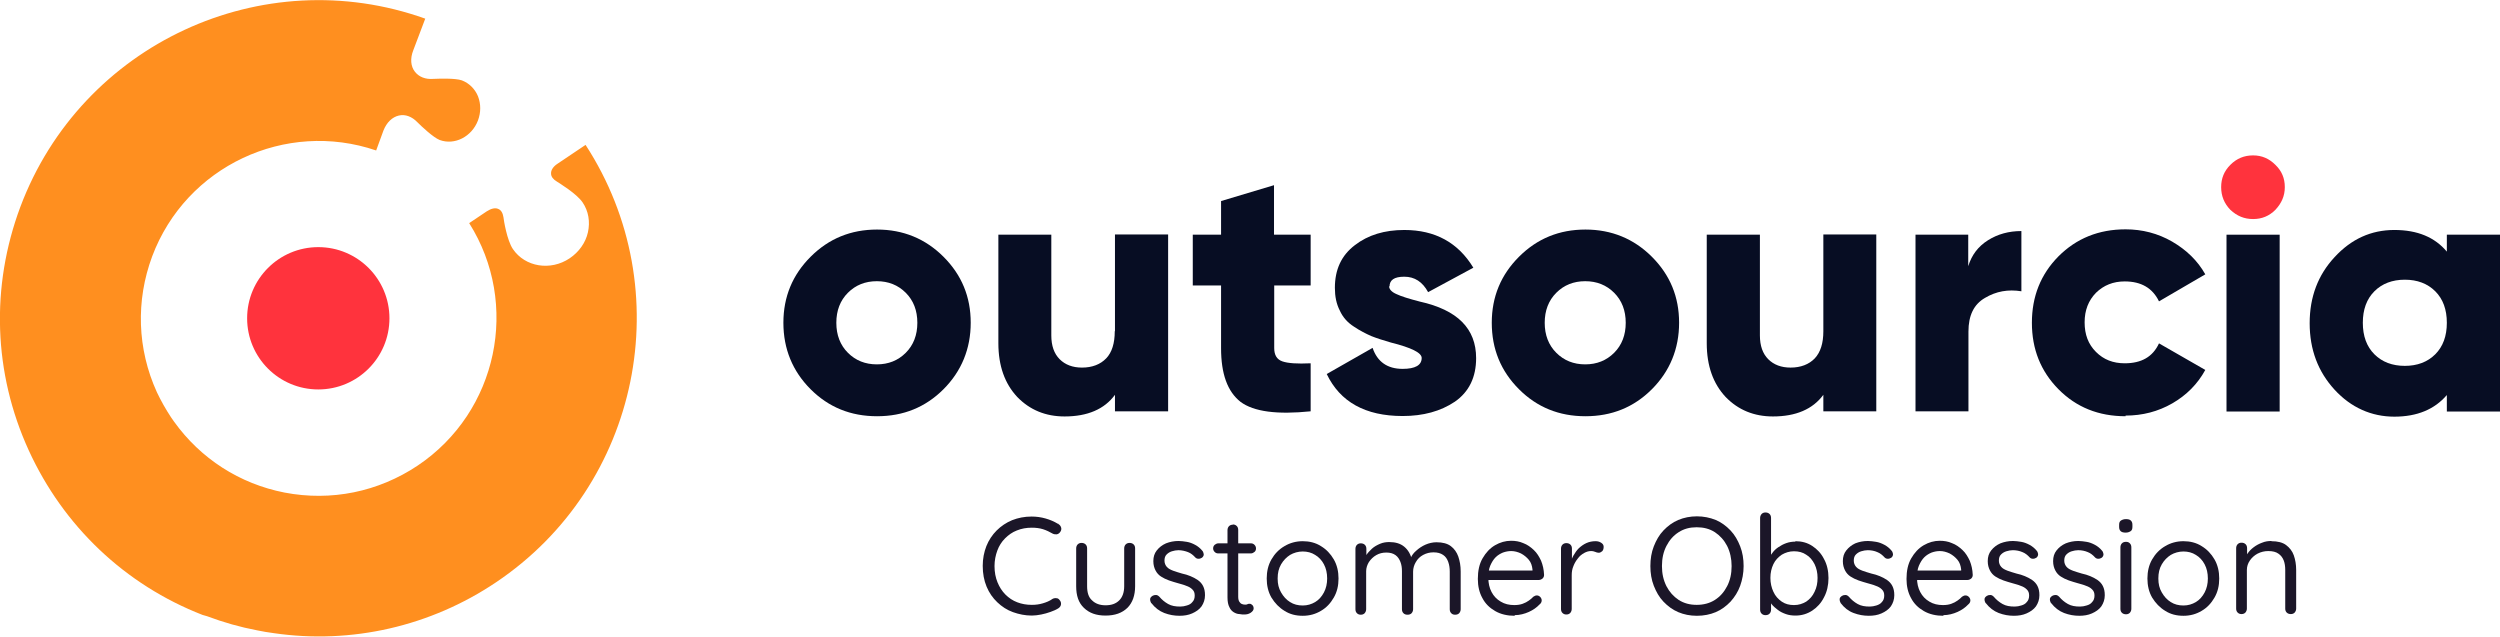 <?xml version="1.0" encoding="UTF-8"?>
<svg id="Calque_2" data-name="Calque 2" xmlns="http://www.w3.org/2000/svg" viewBox="0 0 116.64 29.7">
  <defs>
    <style>
      .cls-1 {
        fill: #1b1628;
      }

      .cls-2 {
        fill: #ff333d;
      }

      .cls-3 {
        fill: #ff8f1f;
      }

      .cls-4 {
        fill: #070d23;
      }
    </style>
  </defs>
  <g id="Calque_2-2" data-name="Calque 2">
    <g id="Calque_2-2" data-name="Calque 2-2">
      <g>
        <path class="cls-4" d="M44.02,18.16c-.84,.84-1.87,1.26-3.1,1.26s-2.26-.42-3.1-1.26-1.27-1.88-1.27-3.1,.43-2.24,1.27-3.08c.85-.85,1.88-1.27,3.1-1.27s2.26,.43,3.1,1.27c.85,.85,1.27,1.87,1.27,3.08s-.43,2.26-1.27,3.1Zm-5-3.1c0,.57,.18,1.04,.54,1.4,.36,.36,.81,.54,1.35,.54s.99-.18,1.35-.54c.36-.36,.54-.83,.54-1.4s-.18-1.04-.54-1.4c-.36-.36-.81-.54-1.35-.54s-.99,.18-1.35,.54c-.36,.36-.54,.83-.54,1.4Z"/>
        <path class="cls-4" d="M52.02,15.44v-4.5h2.48v8.25h-2.48v-.77c-.49,.67-1.28,1.01-2.35,1.01-.88,0-1.62-.3-2.21-.91-.58-.62-.88-1.45-.88-2.51v-5.06h2.47v4.7c0,.48,.13,.85,.39,1.11s.61,.39,1.04,.39c.48,0,.86-.15,1.13-.43s.4-.71,.4-1.26Z"/>
        <path class="cls-4" d="M61.15,10.95v2.37h-1.7v2.92c0,.32,.12,.53,.38,.62s.69,.12,1.32,.09v2.24c-1.56,.16-2.65,.02-3.27-.44-.61-.48-.91-1.3-.91-2.51v-2.92h-1.32v-2.37h1.32v-1.57l2.47-.74v2.31h1.71Z"/>
        <path class="cls-4" d="M64.81,13.35c0,.14,.11,.27,.34,.37,.23,.11,.59,.22,1.09,.35,1.76,.39,2.63,1.26,2.63,2.64,0,.89-.33,1.57-.99,2.03-.67,.45-1.48,.67-2.44,.67-1.74,0-2.92-.66-3.54-1.96l2.14-1.22c.22,.65,.69,.98,1.4,.98,.59,0,.89-.17,.89-.51,0-.24-.48-.48-1.44-.72-.35-.1-.66-.2-.91-.3-.25-.11-.53-.25-.81-.44-.3-.19-.52-.44-.66-.75-.16-.31-.23-.66-.23-1.06,0-.85,.3-1.51,.93-1.99,.62-.48,1.39-.71,2.31-.71,1.44,0,2.51,.59,3.22,1.76l-2.11,1.14c-.26-.48-.63-.72-1.11-.72s-.69,.16-.69,.46l-.02-.02Z"/>
        <path class="cls-4" d="M77.07,18.16c-.84,.84-1.87,1.26-3.1,1.26s-2.26-.42-3.1-1.26c-.85-.85-1.27-1.88-1.27-3.1s.43-2.24,1.27-3.08c.85-.85,1.88-1.27,3.1-1.27s2.26,.43,3.1,1.27c.85,.85,1.27,1.87,1.27,3.08s-.43,2.26-1.27,3.1Zm-5-3.1c0,.57,.18,1.04,.54,1.4,.36,.36,.81,.54,1.35,.54s.99-.18,1.35-.54,.54-.83,.54-1.4-.18-1.04-.54-1.4c-.36-.36-.81-.54-1.35-.54s-.99,.18-1.35,.54-.54,.83-.54,1.4Z"/>
        <path class="cls-4" d="M85.07,15.44v-4.5h2.47v8.25h-2.47v-.77c-.49,.67-1.28,1.01-2.35,1.01-.88,0-1.62-.3-2.21-.91-.58-.62-.88-1.45-.88-2.51v-5.06h2.48v4.7c0,.48,.13,.85,.39,1.11s.61,.39,1.04,.39c.48,0,.86-.15,1.13-.43,.27-.29,.4-.71,.4-1.26h0Z"/>
        <path class="cls-4" d="M91.83,10.95v1.47c.16-.52,.46-.92,.92-1.21,.46-.29,.98-.43,1.56-.43v2.81c-.62-.1-1.18,0-1.7,.31-.52,.3-.77,.82-.77,1.57v3.72h-2.47V10.95h2.46Z"/>
        <path class="cls-4" d="M99.17,19.42c-1.26,0-2.3-.42-3.13-1.26-.83-.84-1.24-1.87-1.24-3.1s.41-2.26,1.24-3.1c.84-.84,1.88-1.26,3.13-1.26,.78,0,1.51,.19,2.17,.57,.67,.39,1.19,.89,1.55,1.53l-2.16,1.26c-.3-.62-.83-.93-1.6-.93-.54,0-.98,.18-1.34,.53-.35,.36-.53,.81-.53,1.38s.17,1.02,.53,1.38,.8,.53,1.34,.53c.78,0,1.31-.3,1.6-.93l2.16,1.24c-.36,.66-.88,1.18-1.54,1.56s-1.39,.57-2.18,.57v.02Z"/>
        <path class="cls-2" d="M106.16,9.79c-.29,.29-.63,.43-1.04,.43s-.75-.14-1.06-.43c-.29-.3-.43-.65-.43-1.06s.14-.75,.43-1.04c.3-.3,.65-.44,1.06-.44s.75,.15,1.04,.44c.3,.29,.44,.63,.44,1.04s-.15,.75-.44,1.06Z"/>
        <rect class="cls-4" x="103.88" y="10.95" width="2.48" height="8.25"/>
        <path class="cls-4" d="M114.16,11.72v-.77h2.48v8.25h-2.48v-.77c-.57,.67-1.39,1.01-2.45,1.01s-2.02-.42-2.79-1.26c-.77-.84-1.16-1.87-1.16-3.1s.39-2.25,1.16-3.08c.78-.85,1.71-1.27,2.79-1.27s1.89,.34,2.45,1.01h0Zm-3.92,3.34c0,.62,.18,1.11,.54,1.47s.84,.54,1.42,.54,1.06-.18,1.42-.54,.54-.85,.54-1.47-.18-1.11-.54-1.47-.84-.54-1.42-.54-1.06,.18-1.42,.54-.54,.85-.54,1.47Z"/>
        <path class="cls-3" d="M27.32,6.76l-1.31,.88c-.2,.13-.31,.3-.3,.46,0,.14,.1,.27,.27,.37,.09,.06,.92,.56,1.2,.97s.36,.91,.25,1.4-.42,.92-.85,1.21c-.89,.6-2.08,.41-2.65-.43-.28-.41-.43-1.37-.44-1.48-.03-.2-.11-.34-.24-.39-.14-.07-.34-.02-.54,.11l-.82,.55c2.38,3.77,1.34,8.8-2.4,11.31-1.84,1.23-4.04,1.68-6.22,1.26-2.09-.41-3.91-1.58-5.15-3.31h0l-.14-.2c-.25-.38-.47-.77-.66-1.17-.92-2.02-.99-4.27-.22-6.34,1.58-4.21,6.23-6.38,10.45-4.94l.34-.93c.15-.38,.41-.63,.72-.7,.3-.07,.61,.05,.86,.31,.19,.19,.74,.71,1.04,.83,.7,.26,1.5-.15,1.79-.91,.14-.38,.14-.77,0-1.13-.14-.34-.41-.61-.75-.74-.31-.11-1.07-.08-1.33-.07-.37,.03-.67-.09-.86-.33-.2-.25-.23-.62-.08-1l.56-1.48C12.23-1.85,3.8,2.06,.95,9.65c-1.39,3.72-1.26,7.75,.39,11.36,1.62,3.54,4.49,6.27,8.11,7.68l.21,.06c.77,.29,1.55,.51,2.34,.66,.25,.05,.52,.1,.77,.13,3.63,.53,7.32-.32,10.37-2.37,6.74-4.52,8.58-13.64,4.18-20.41h0Z"/>
        <circle class="cls-2" cx="14.85" cy="14.85" r="3.32"/>
        <g>
          <path class="cls-1" d="M49.38,24.45c.07,.04,.11,.1,.13,.17,.02,.07,0,.15-.06,.22-.04,.05-.09,.08-.15,.09-.06,0-.12,0-.18-.03-.14-.08-.3-.16-.46-.21s-.34-.07-.52-.07c-.25,0-.48,.04-.7,.13-.21,.08-.39,.21-.55,.37s-.28,.35-.36,.57-.13,.46-.13,.72c0,.29,.05,.54,.14,.76,.09,.22,.21,.41,.37,.57,.16,.16,.34,.28,.55,.36,.21,.08,.43,.12,.68,.12,.18,0,.34-.02,.51-.07s.32-.11,.46-.21c.06-.03,.12-.04,.18-.03,.07,0,.11,.04,.15,.09,.06,.07,.07,.14,.06,.21s-.06,.13-.12,.17c-.11,.07-.23,.12-.37,.17s-.28,.09-.43,.12-.3,.05-.44,.05c-.31,0-.6-.06-.88-.16s-.52-.26-.73-.46-.38-.44-.5-.73-.18-.61-.18-.97c0-.33,.06-.64,.17-.92s.28-.53,.48-.73,.45-.37,.72-.48c.28-.11,.58-.17,.91-.17,.22,0,.44,.03,.65,.09,.21,.06,.4,.14,.58,.25v-.02Z"/>
          <path class="cls-1" d="M52.7,25.33c.07,0,.14,.02,.19,.07,.05,.05,.07,.11,.07,.19v1.76c0,.43-.12,.77-.36,1.01-.25,.24-.58,.36-1.02,.36s-.76-.12-1.01-.36c-.25-.24-.36-.57-.36-1.01v-1.76c0-.07,.02-.14,.07-.19s.11-.07,.18-.07,.14,.02,.19,.07,.07,.11,.07,.19v1.76c0,.3,.07,.52,.23,.66,.15,.15,.36,.23,.63,.23s.48-.07,.64-.23c.15-.15,.23-.37,.23-.66v-1.76c0-.07,.02-.14,.07-.19,.05-.05,.11-.07,.19-.07h-.02Z"/>
          <path class="cls-1" d="M53.71,28.14c-.03-.06-.05-.11-.05-.18s.04-.11,.11-.16c.05-.03,.1-.04,.16-.04s.11,.03,.16,.08c.12,.14,.25,.25,.41,.34s.34,.12,.57,.12c.1,0,.21-.02,.3-.05,.11-.03,.2-.08,.26-.16,.07-.07,.11-.17,.11-.3s-.03-.21-.11-.29-.17-.13-.29-.17c-.11-.05-.25-.08-.38-.12-.14-.04-.28-.08-.42-.13-.14-.05-.26-.11-.37-.18s-.2-.17-.26-.29-.1-.25-.1-.43c0-.2,.05-.36,.16-.5,.11-.14,.25-.25,.43-.33,.18-.07,.37-.11,.59-.11,.12,0,.25,.02,.38,.04,.13,.02,.26,.07,.39,.14s.24,.16,.33,.27c.04,.04,.06,.1,.07,.16s-.02,.12-.08,.17c-.05,.03-.1,.05-.16,.05s-.11-.02-.15-.06c-.1-.11-.21-.2-.34-.25s-.29-.09-.45-.09c-.1,0-.2,.02-.3,.05-.1,.03-.18,.08-.25,.15s-.1,.16-.1,.29c0,.11,.04,.21,.11,.29s.17,.13,.3,.18c.12,.04,.26,.09,.41,.13,.14,.03,.27,.07,.39,.12s.24,.11,.34,.18,.19,.16,.25,.28,.09,.25,.09,.43c0,.2-.06,.37-.16,.52-.11,.15-.26,.25-.44,.33s-.38,.11-.59,.11c-.24,0-.47-.04-.71-.13-.23-.09-.43-.24-.6-.46h0Z"/>
          <path class="cls-1" d="M56.84,25.35h1.52c.07,0,.12,.02,.17,.07s.07,.11,.07,.17-.02,.12-.07,.16c-.05,.04-.1,.07-.17,.07h-1.52c-.07,0-.12-.02-.17-.07s-.07-.11-.07-.16c0-.07,.02-.12,.07-.17,.05-.04,.11-.07,.17-.07Zm.68-.88c.07,0,.13,.02,.18,.07s.07,.11,.07,.19v3.11c0,.11,.02,.18,.05,.23,.03,.05,.07,.09,.12,.11,.05,.02,.1,.03,.15,.03,.04,0,.08,0,.11-.02,.03-.02,.07-.02,.11-.02s.08,.02,.12,.06,.06,.09,.06,.16c0,.07-.05,.14-.14,.2-.09,.06-.19,.08-.3,.08-.06,0-.13,0-.22-.02-.09,0-.17-.03-.26-.08-.08-.05-.16-.12-.21-.24-.06-.11-.09-.26-.09-.46v-3.13c0-.07,.02-.14,.07-.19s.11-.07,.19-.07h-.02Z"/>
          <path class="cls-1" d="M62.45,26.99c0,.34-.07,.63-.22,.89s-.34,.47-.6,.62c-.25,.15-.53,.23-.85,.23s-.6-.07-.85-.23c-.25-.15-.45-.36-.61-.62-.15-.26-.22-.56-.22-.89s.07-.63,.22-.89,.35-.47,.61-.62c.25-.15,.54-.23,.85-.23s.6,.07,.85,.23c.25,.15,.45,.36,.6,.62s.22,.56,.22,.89Zm-.53,0c0-.25-.05-.47-.15-.66s-.24-.34-.41-.44c-.17-.11-.37-.16-.58-.16s-.42,.06-.59,.16c-.17,.11-.31,.25-.42,.44-.11,.19-.16,.4-.16,.66s.05,.46,.16,.65c.11,.19,.24,.34,.42,.45,.17,.11,.37,.16,.59,.16s.41-.06,.58-.16,.31-.26,.41-.45,.15-.41,.15-.65Z"/>
          <path class="cls-1" d="M64.81,25.29c.3,0,.53,.07,.71,.22s.3,.36,.36,.63h-.1l.04-.11c.05-.12,.14-.24,.26-.34,.12-.11,.27-.21,.43-.28s.34-.11,.51-.11c.29,0,.51,.06,.67,.18s.28,.29,.35,.49c.07,.21,.11,.43,.11,.69v1.76c0,.07-.02,.13-.07,.19-.05,.05-.11,.07-.19,.07s-.13-.02-.18-.07-.07-.11-.07-.19v-1.75c0-.16-.02-.31-.07-.45-.05-.14-.12-.25-.24-.33s-.26-.12-.45-.12c-.17,0-.33,.04-.48,.12s-.26,.19-.34,.33c-.08,.13-.13,.29-.13,.45v1.75c0,.07-.02,.13-.07,.19-.05,.05-.11,.07-.19,.07s-.14-.02-.19-.07c-.05-.05-.07-.11-.07-.19v-1.77c0-.16-.02-.3-.07-.43-.05-.13-.12-.24-.23-.32-.11-.08-.25-.12-.43-.12s-.33,.04-.47,.12-.25,.19-.34,.32c-.08,.13-.13,.28-.13,.43v1.77c0,.07-.02,.13-.07,.19-.05,.05-.11,.07-.18,.07s-.13-.02-.18-.07-.07-.11-.07-.19v-2.81c0-.07,.02-.14,.07-.19s.11-.07,.18-.07,.14,.02,.19,.07c.05,.05,.07,.11,.07,.19v.48l-.14,.16c.02-.11,.06-.22,.13-.34,.07-.11,.16-.21,.27-.31,.11-.1,.24-.17,.38-.23,.14-.06,.29-.08,.43-.08h0Z"/>
          <path class="cls-1" d="M70.67,28.73c-.34,0-.65-.07-.91-.22s-.46-.34-.6-.61c-.14-.25-.21-.55-.21-.89,0-.38,.07-.7,.22-.96,.15-.26,.34-.47,.58-.61s.49-.21,.75-.21c.2,0,.39,.03,.57,.11,.19,.07,.34,.18,.49,.32s.25,.31,.34,.5c.08,.2,.13,.41,.14,.66,0,.07-.02,.12-.07,.17-.05,.04-.11,.07-.18,.07h-2.55l-.11-.44h2.48l-.11,.09v-.14c-.02-.18-.07-.33-.17-.45s-.22-.22-.37-.3c-.15-.07-.3-.11-.45-.11-.13,0-.25,.02-.39,.07-.12,.05-.24,.12-.34,.22s-.18,.23-.25,.39-.09,.35-.09,.57c0,.25,.05,.47,.15,.66s.24,.34,.43,.45c.18,.11,.39,.16,.63,.16,.15,0,.28-.02,.39-.06,.11-.04,.21-.09,.29-.15s.15-.11,.21-.18c.06-.04,.11-.06,.16-.06,.06,0,.11,.02,.16,.07,.04,.04,.07,.1,.07,.16,0,.07-.03,.14-.11,.2-.12,.13-.29,.25-.49,.34s-.43,.15-.66,.15v.02Z"/>
          <path class="cls-1" d="M73.08,28.67c-.07,0-.13-.02-.18-.07s-.07-.11-.07-.19v-2.81c0-.07,.02-.14,.07-.19s.11-.07,.18-.07,.14,.02,.19,.07c.05,.05,.07,.11,.07,.19v.85l-.07-.14c.02-.13,.07-.26,.14-.39,.07-.12,.15-.24,.25-.34,.11-.1,.22-.18,.35-.24,.13-.06,.28-.09,.43-.09,.1,0,.18,.02,.26,.07,.08,.05,.12,.11,.12,.19,0,.09-.02,.16-.07,.21-.05,.04-.1,.07-.16,.07-.06,0-.11-.02-.16-.04s-.11-.04-.2-.04c-.11,0-.21,.03-.32,.09s-.21,.14-.29,.25c-.09,.11-.16,.23-.21,.36-.06,.14-.08,.28-.08,.43v1.57c0,.07-.02,.13-.07,.19-.05,.05-.11,.07-.18,.07v.02Z"/>
          <path class="cls-1" d="M81.35,26.41c0,.33-.06,.64-.16,.92s-.26,.53-.45,.74c-.2,.21-.43,.38-.69,.49s-.56,.17-.88,.17-.61-.06-.87-.17-.49-.28-.69-.49-.34-.46-.45-.74c-.11-.28-.16-.59-.16-.92s.05-.64,.16-.92c.11-.28,.25-.53,.45-.74s.43-.38,.69-.49c.26-.11,.56-.17,.87-.17s.61,.06,.88,.17c.26,.11,.49,.28,.69,.49s.34,.46,.45,.74c.11,.28,.16,.59,.16,.92Zm-.56,0c0-.34-.07-.66-.21-.94-.14-.27-.33-.48-.57-.64-.25-.16-.53-.23-.85-.23s-.59,.07-.84,.23c-.25,.16-.43,.37-.57,.64s-.21,.58-.21,.94,.07,.66,.21,.94c.14,.27,.33,.48,.57,.64,.25,.16,.53,.23,.84,.23s.6-.07,.85-.23c.25-.16,.43-.37,.57-.64,.14-.27,.21-.58,.21-.94Z"/>
          <path class="cls-1" d="M83.76,25.25c.3,0,.56,.07,.79,.22s.42,.35,.55,.61c.14,.25,.21,.56,.21,.89s-.07,.64-.21,.9c-.13,.26-.32,.47-.55,.62s-.49,.23-.78,.23c-.16,0-.31-.02-.45-.07-.14-.05-.27-.11-.38-.2-.11-.08-.21-.17-.29-.27-.07-.1-.13-.2-.16-.3l.14-.08v.64c0,.07-.02,.14-.07,.19s-.11,.07-.19,.07c-.07,0-.13-.02-.18-.07s-.07-.11-.07-.19v-4.27c0-.07,.02-.13,.07-.19,.05-.05,.11-.07,.18-.07s.14,.02,.19,.07c.05,.05,.07,.11,.07,.19v1.99l-.1-.05c.03-.11,.08-.21,.16-.31,.07-.1,.16-.19,.28-.27s.23-.14,.37-.19,.28-.07,.43-.07h0Zm-.06,.47c-.21,0-.4,.06-.57,.16-.16,.11-.3,.25-.39,.44s-.14,.4-.14,.64,.05,.46,.14,.65c.09,.2,.22,.34,.39,.46,.16,.11,.35,.16,.57,.16s.4-.06,.57-.16c.16-.11,.3-.26,.39-.46,.1-.2,.14-.41,.14-.65s-.05-.45-.14-.64c-.1-.19-.22-.34-.39-.44-.16-.11-.35-.16-.57-.16Z"/>
          <path class="cls-1" d="M85.88,28.14c-.03-.06-.05-.11-.05-.18s.04-.11,.11-.16c.05-.03,.1-.04,.16-.04s.11,.03,.16,.08c.12,.14,.25,.25,.41,.34s.34,.12,.57,.12c.1,0,.2-.02,.3-.05s.2-.08,.26-.16c.07-.07,.11-.17,.11-.3s-.03-.21-.11-.29-.17-.13-.29-.17c-.11-.05-.25-.08-.38-.12-.14-.04-.28-.08-.42-.13-.14-.05-.26-.11-.37-.18s-.2-.17-.26-.29-.1-.25-.1-.43c0-.2,.05-.36,.16-.5,.11-.14,.25-.25,.42-.33,.18-.07,.37-.11,.59-.11,.12,0,.25,.02,.38,.04,.13,.02,.26,.07,.39,.14s.24,.16,.33,.27c.04,.04,.06,.1,.07,.16,0,.07-.02,.12-.08,.17-.05,.03-.1,.05-.16,.05s-.11-.02-.15-.06c-.1-.11-.21-.2-.34-.25-.13-.06-.29-.09-.45-.09-.1,0-.2,.02-.3,.05s-.18,.08-.25,.15-.1,.16-.1,.29c0,.11,.04,.21,.11,.29s.17,.13,.3,.18c.12,.04,.26,.09,.41,.13,.14,.03,.27,.07,.39,.12s.24,.11,.34,.18,.19,.16,.25,.28,.09,.25,.09,.43c0,.2-.06,.37-.16,.52-.11,.15-.26,.25-.44,.33s-.38,.11-.59,.11c-.24,0-.47-.04-.71-.13s-.43-.24-.6-.46h0Z"/>
          <path class="cls-1" d="M90.67,28.73c-.34,0-.65-.07-.91-.22s-.46-.34-.6-.61c-.14-.25-.21-.55-.21-.89,0-.38,.07-.7,.22-.96,.15-.26,.34-.47,.58-.61s.49-.21,.75-.21c.2,0,.39,.03,.57,.11,.19,.07,.34,.18,.49,.32s.25,.31,.34,.5c.08,.2,.13,.41,.14,.66,0,.07-.02,.12-.07,.17-.05,.04-.11,.07-.18,.07h-2.55l-.11-.44h2.48l-.11,.09v-.14c-.02-.18-.07-.33-.17-.45s-.22-.22-.37-.3c-.15-.07-.3-.11-.45-.11-.13,0-.25,.02-.39,.07-.12,.05-.24,.12-.34,.22s-.18,.23-.25,.39-.09,.35-.09,.57c0,.25,.05,.47,.15,.66s.24,.34,.43,.45c.18,.11,.39,.16,.63,.16,.15,0,.28-.02,.39-.06,.11-.04,.21-.09,.29-.15s.15-.11,.21-.18c.06-.04,.11-.06,.16-.06,.06,0,.11,.02,.16,.07,.04,.04,.07,.1,.07,.16,0,.07-.03,.14-.11,.2-.12,.13-.29,.25-.49,.34s-.43,.15-.66,.15v.02Z"/>
          <path class="cls-1" d="M92.64,28.14c-.03-.06-.05-.11-.05-.18s.04-.11,.11-.16c.05-.03,.1-.04,.16-.04s.11,.03,.16,.08c.12,.14,.25,.25,.41,.34s.34,.12,.57,.12c.1,0,.21-.02,.3-.05,.11-.03,.2-.08,.26-.16,.07-.07,.11-.17,.11-.3s-.03-.21-.11-.29-.17-.13-.29-.17c-.11-.05-.25-.08-.38-.12-.14-.04-.28-.08-.42-.13-.14-.05-.26-.11-.37-.18s-.2-.17-.26-.29-.1-.25-.1-.43c0-.2,.05-.36,.16-.5,.11-.14,.25-.25,.43-.33,.18-.07,.37-.11,.59-.11,.12,0,.25,.02,.38,.04s.26,.07,.39,.14,.24,.16,.33,.27c.04,.04,.06,.1,.07,.16,0,.07-.02,.12-.08,.17-.05,.03-.1,.05-.16,.05s-.11-.02-.15-.06c-.1-.11-.21-.2-.34-.25-.14-.06-.29-.09-.45-.09-.1,0-.2,.02-.3,.05-.1,.03-.18,.08-.25,.15s-.1,.16-.1,.29c0,.11,.04,.21,.11,.29s.17,.13,.3,.18c.12,.04,.26,.09,.41,.13,.14,.03,.27,.07,.39,.12s.24,.11,.34,.18,.19,.16,.25,.28,.09,.25,.09,.43c0,.2-.06,.37-.16,.52-.11,.15-.26,.25-.44,.33s-.38,.11-.59,.11c-.24,0-.47-.04-.71-.13-.23-.09-.43-.24-.6-.46h0Z"/>
          <path class="cls-1" d="M95.69,28.14c-.03-.06-.05-.11-.05-.18s.04-.11,.11-.16c.05-.03,.1-.04,.16-.04s.11,.03,.16,.08c.12,.14,.25,.25,.41,.34s.34,.12,.57,.12c.1,0,.21-.02,.3-.05,.11-.03,.2-.08,.26-.16,.07-.07,.11-.17,.11-.3s-.03-.21-.11-.29-.17-.13-.29-.17c-.11-.05-.25-.08-.38-.12-.14-.04-.28-.08-.42-.13-.14-.05-.26-.11-.37-.18s-.2-.17-.26-.29-.1-.25-.1-.43c0-.2,.05-.36,.16-.5,.11-.14,.25-.25,.43-.33,.18-.07,.37-.11,.59-.11,.12,0,.25,.02,.38,.04s.26,.07,.39,.14,.24,.16,.33,.27c.04,.04,.06,.1,.07,.16,0,.07-.02,.12-.08,.17-.05,.03-.1,.05-.16,.05s-.11-.02-.15-.06c-.1-.11-.21-.2-.34-.25-.14-.06-.29-.09-.45-.09-.1,0-.2,.02-.3,.05-.1,.03-.18,.08-.25,.15s-.1,.16-.1,.29c0,.11,.04,.21,.11,.29s.17,.13,.3,.18c.12,.04,.26,.09,.41,.13,.14,.03,.27,.07,.39,.12s.24,.11,.34,.18,.19,.16,.25,.28,.09,.25,.09,.43c0,.2-.06,.37-.16,.52-.11,.15-.26,.25-.44,.33s-.38,.11-.59,.11c-.24,0-.47-.04-.71-.13-.23-.09-.43-.24-.6-.46h0Z"/>
          <path class="cls-1" d="M99.18,24.85c-.11,0-.19-.02-.24-.07s-.07-.11-.07-.2v-.09c0-.09,.02-.16,.08-.2s.13-.07,.24-.07,.18,.02,.23,.07,.07,.11,.07,.2v.09c0,.09-.02,.16-.08,.2s-.13,.07-.24,.07h0Zm.26,3.55c0,.07-.02,.13-.07,.19-.05,.05-.11,.07-.18,.07-.07,0-.14-.02-.19-.07-.05-.05-.07-.11-.07-.19v-2.86c0-.07,.02-.14,.07-.19s.11-.07,.19-.07,.13,.02,.18,.07,.07,.11,.07,.19v2.86Z"/>
          <path class="cls-1" d="M103.54,26.99c0,.34-.07,.63-.22,.89s-.34,.47-.6,.62c-.25,.15-.53,.23-.85,.23s-.6-.07-.85-.23c-.25-.15-.45-.36-.61-.62-.15-.26-.22-.56-.22-.89s.07-.63,.22-.89,.35-.47,.61-.62c.25-.15,.54-.23,.85-.23s.6,.07,.85,.23c.25,.15,.45,.36,.6,.62s.22,.56,.22,.89Zm-.53,0c0-.25-.05-.47-.15-.66s-.24-.34-.41-.44c-.17-.11-.37-.16-.58-.16s-.42,.06-.59,.16c-.17,.11-.31,.25-.42,.44-.11,.19-.16,.4-.16,.66s.05,.46,.16,.65c.11,.19,.24,.34,.42,.45,.17,.11,.37,.16,.59,.16s.41-.06,.58-.16,.31-.26,.41-.45,.15-.41,.15-.65Z"/>
          <path class="cls-1" d="M105.97,25.25c.3,0,.53,.06,.69,.18s.29,.28,.36,.48,.11,.43,.11,.68v1.8c0,.07-.02,.13-.07,.19-.05,.05-.11,.07-.18,.07-.07,0-.14-.02-.19-.07s-.07-.11-.07-.19v-1.8c0-.16-.02-.31-.07-.44s-.13-.24-.25-.32c-.11-.08-.27-.12-.47-.12-.18,0-.34,.04-.5,.12-.15,.08-.27,.19-.36,.32s-.14,.28-.14,.44v1.8c0,.07-.02,.13-.07,.19-.05,.05-.11,.07-.18,.07s-.13-.02-.18-.07-.07-.11-.07-.19v-2.81c0-.07,.02-.14,.07-.19s.11-.07,.18-.07,.14,.02,.19,.07c.05,.05,.07,.11,.07,.19v.45l-.13,.14c.02-.11,.07-.22,.15-.34s.17-.21,.29-.3,.25-.16,.39-.21c.14-.06,.29-.08,.44-.08h0Z"/>
        </g>
      </g>
    </g>
  </g>
</svg>